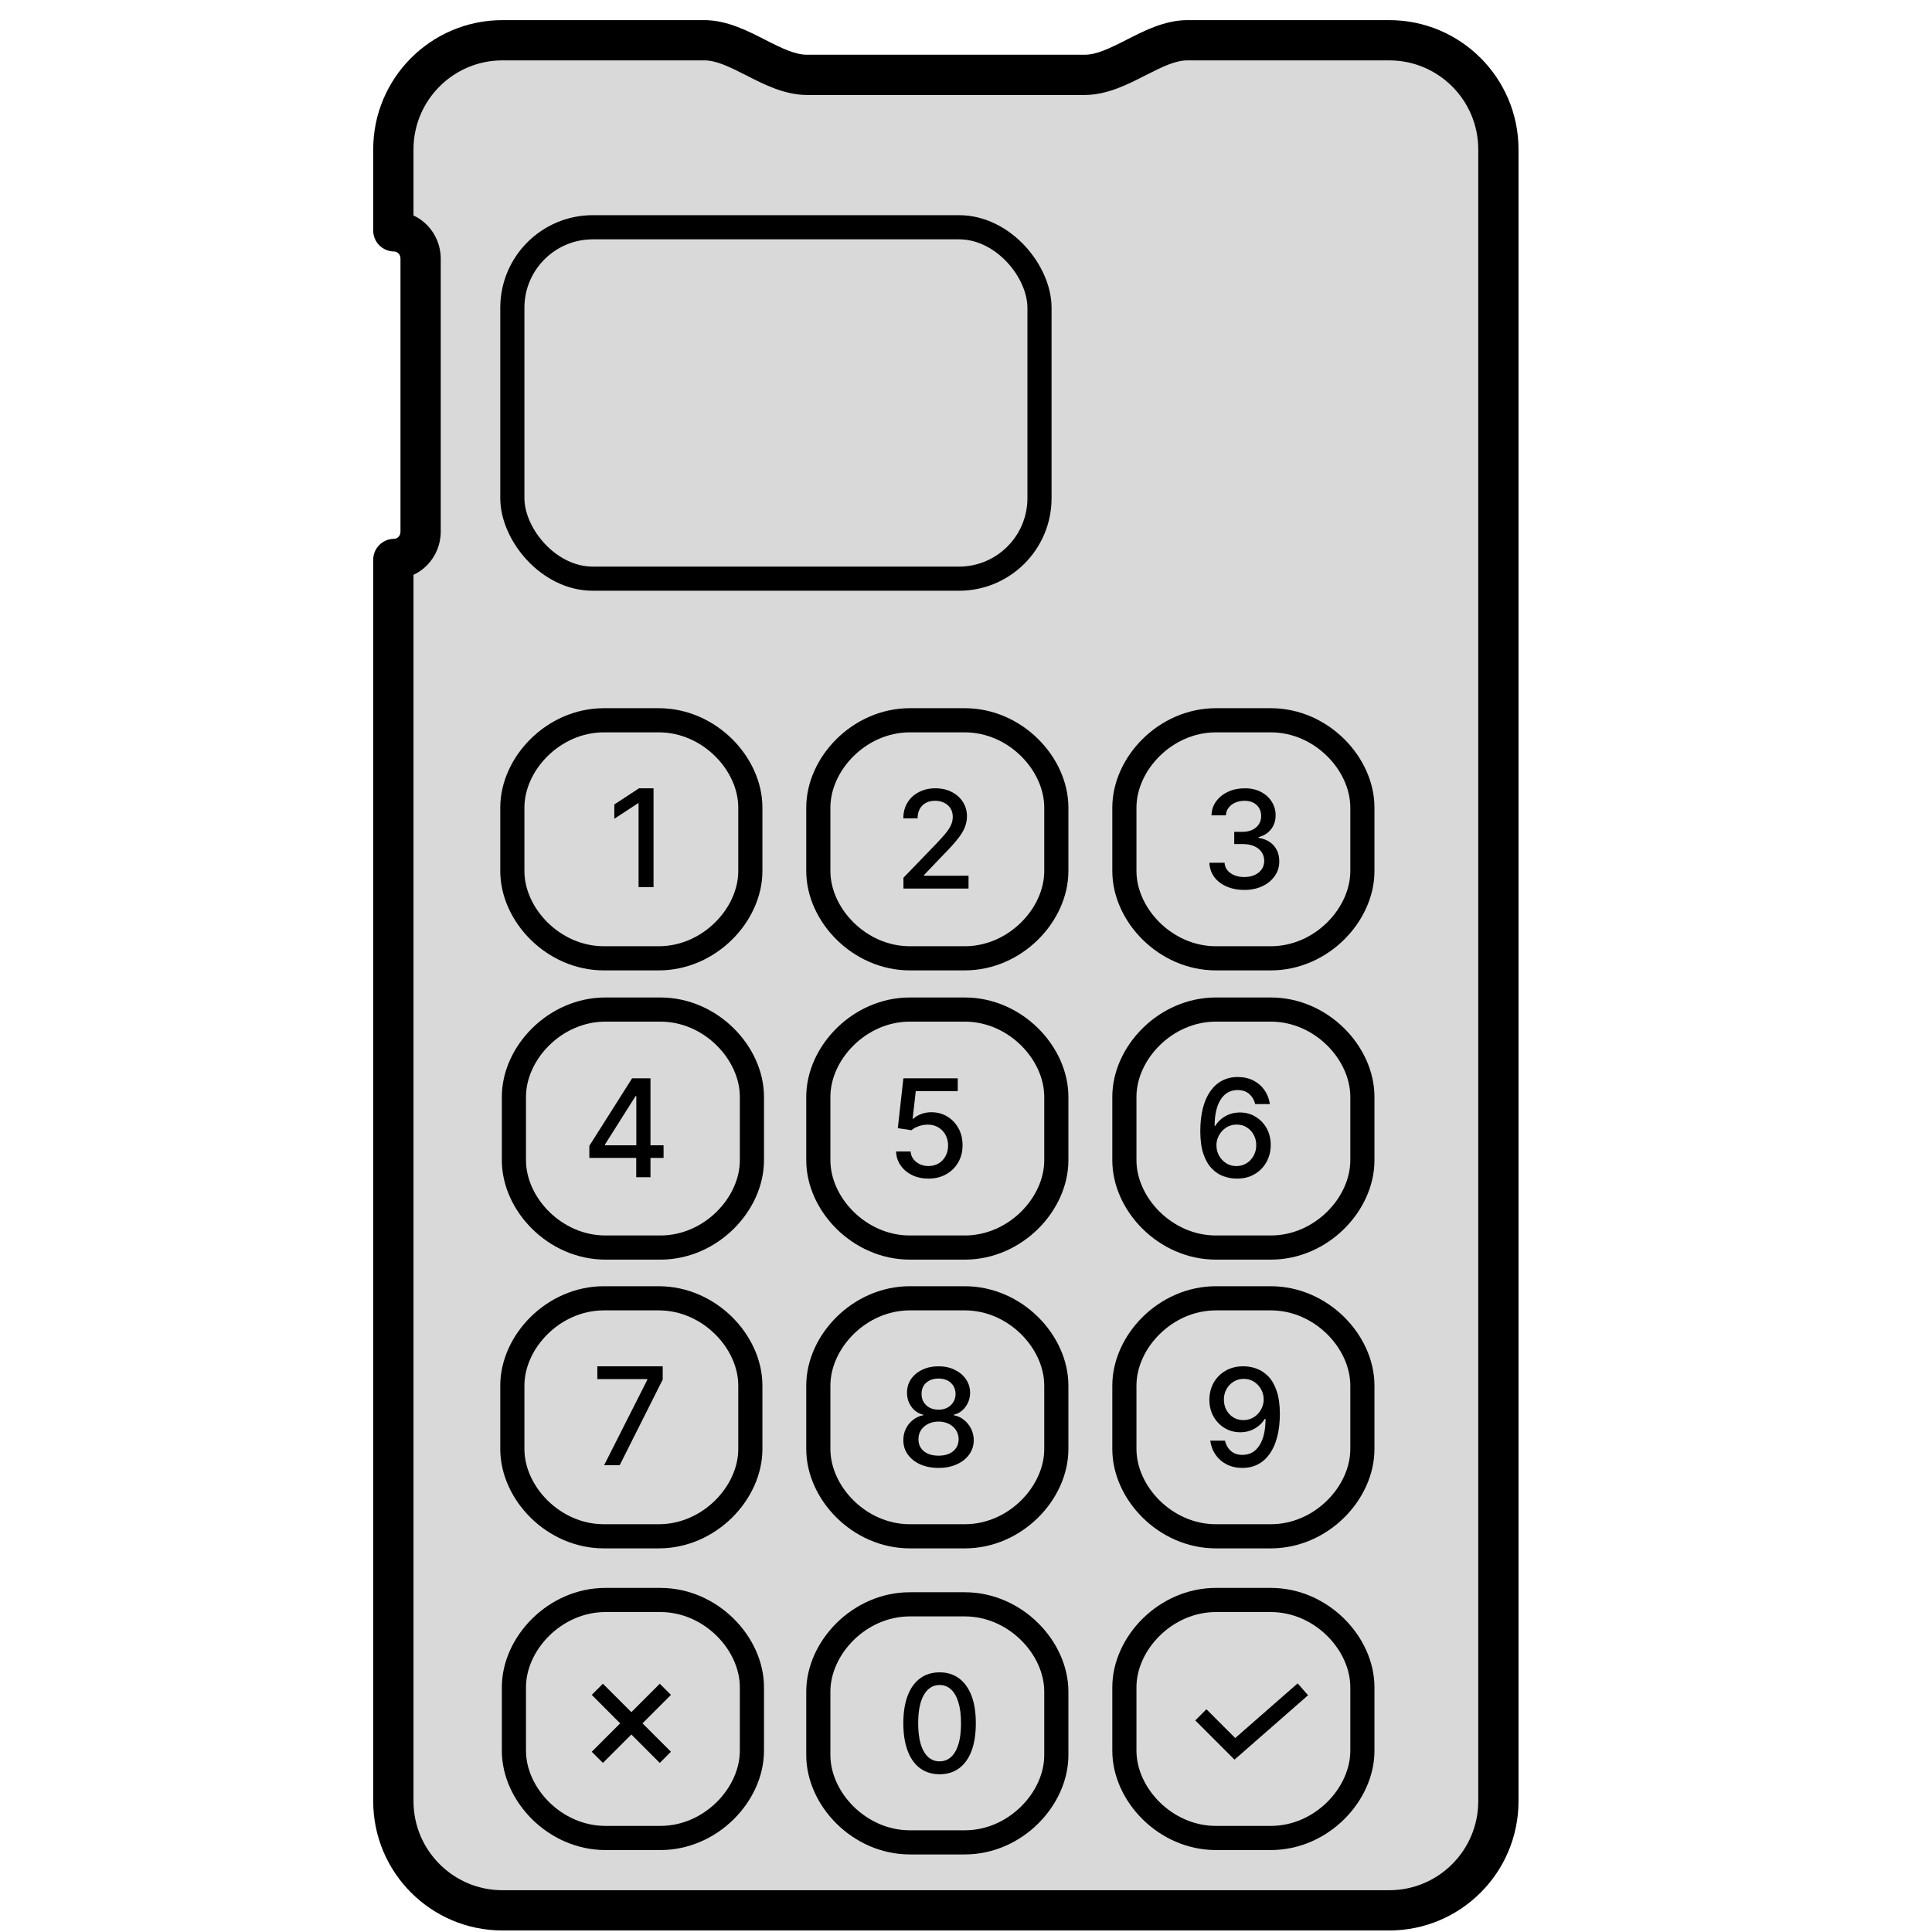 <svg width="48" height="48" viewBox="0 0 48 48" fill="none" xmlns="http://www.w3.org/2000/svg">
    <path fill-rule="evenodd" clip-rule="evenodd"
        d="M20.054 1.86C19.185 1.86 18.366 1 17.497 1H12.484C10.986 1 9.772 2.215 9.772 3.713V5.727C9.772 5.739 9.782 5.748 9.793 5.748C10.156 5.748 10.45 6.052 10.45 6.426V13.209C10.45 13.583 10.156 13.887 9.793 13.887C9.782 13.887 9.772 13.896 9.772 13.908V44.748C9.772 46.247 10.986 47.462 12.484 47.462H34.515C36.013 47.462 37.227 46.247 37.227 44.748V3.713C37.227 2.215 36.013 1 34.515 1H29.502C28.633 1 27.814 1.86 26.945 1.86H20.054Z"
        fill="#D9D9D9" />
    <path
        d="M20.054 1.36C19.778 1.36 19.554 1.584 19.554 1.86C19.554 2.136 19.778 2.36 20.054 2.36V1.36ZM17.497 0.5H12.484V1.5H17.497V0.5ZM12.484 0.5C10.71 0.5 9.272 1.939 9.272 3.713H10.273C10.273 2.491 11.263 1.5 12.484 1.5V0.5ZM9.272 3.713V5.727H10.273V3.713H9.272ZM9.272 5.727C9.272 6.015 9.506 6.248 9.793 6.248V5.248C10.058 5.248 10.273 5.463 10.273 5.727H9.272ZM9.793 6.248C9.865 6.248 9.95 6.313 9.95 6.426H10.95C10.95 5.79 10.447 5.248 9.793 5.248V6.248ZM9.95 6.426V13.209H10.95V6.426H9.95ZM9.95 13.209C9.95 13.322 9.865 13.387 9.793 13.387V14.387C10.447 14.387 10.95 13.845 10.95 13.209H9.95ZM9.793 13.387C9.506 13.387 9.272 13.62 9.272 13.908H10.273C10.273 14.172 10.058 14.387 9.793 14.387V13.387ZM9.272 13.908V44.748H10.273V13.908H9.272ZM9.272 44.748C9.272 46.523 10.71 47.962 12.484 47.962V46.962C11.263 46.962 10.273 45.971 10.273 44.748H9.272ZM12.484 47.962H34.515V46.962H12.484V47.962ZM34.515 47.962C36.289 47.962 37.727 46.523 37.727 44.748H36.727C36.727 45.971 35.737 46.962 34.515 46.962V47.962ZM37.727 44.748V3.713H36.727V44.748H37.727ZM37.727 3.713C37.727 1.939 36.289 0.5 34.515 0.5V1.5C35.737 1.5 36.727 2.491 36.727 3.713H37.727ZM34.515 0.5H29.502V1.5H34.515V0.5ZM26.945 1.36H20.054V2.36H26.945V1.36ZM29.502 0.5C28.925 0.5 28.391 0.784 27.996 0.985C27.547 1.214 27.236 1.36 26.945 1.36V2.36C27.522 2.36 28.056 2.077 28.45 1.876C28.9 1.647 29.21 1.5 29.502 1.5V0.5ZM17.497 1.5C17.789 1.5 18.099 1.647 18.549 1.876C18.943 2.077 19.477 2.36 20.054 2.36V1.36C19.763 1.36 19.452 1.214 19.003 0.985C18.608 0.784 18.074 0.5 17.497 0.5V1.5Z"
        fill="#000" />
    <rect x="12.729" y="5.646" width="13.097" height="8.731" rx="2" fill="#D9D9D9" stroke="#000"
        stroke-width="0.6" stroke-linecap="round" stroke-linejoin="round" />
    <rect x="27.512" y="6.491" width="6.336" height="1.267" fill="#D9D9D9" />
    <rect x="27.512" y="9.447" width="6.336" height="1.267" fill="#D9D9D9" />
    <rect x="27.512" y="12.404" width="6.336" height="1.267" fill="#D9D9D9" />
    <rect x="12.729" y="3.112" width="7.603" height="0.845" fill="#D9D9D9" />
    <path
        d="M12.729 20.064C12.729 18.975 13.747 17.895 15.003 17.895H16.367C17.623 17.895 18.642 18.975 18.642 20.064V21.641C18.642 22.729 17.623 23.809 16.367 23.809H15.003C13.747 23.809 12.729 22.729 12.729 21.641V20.064Z"
        fill="#D9D9D9" stroke="#000" stroke-width="0.6" stroke-linecap="round" stroke-linejoin="round" />
    <path d="M16.237 19.585V22.042H15.865V19.957H15.851L15.263 20.341V19.986L15.876 19.585H16.237Z"
        fill="#000" />
    <path
        d="M20.331 20.064C20.331 18.975 21.349 17.895 22.605 17.895H23.97C25.226 17.895 26.244 18.975 26.244 20.064V21.641C26.244 22.729 25.226 23.809 23.97 23.809H22.605C21.349 23.809 20.331 22.729 20.331 21.641V20.064Z"
        fill="#D9D9D9" stroke="#000" stroke-width="0.6" stroke-linecap="round" stroke-linejoin="round" />
    <path
        d="M22.446 22.076V21.807L23.277 20.946C23.366 20.852 23.439 20.77 23.497 20.7C23.555 20.628 23.599 20.561 23.628 20.497C23.657 20.433 23.671 20.365 23.671 20.293C23.671 20.211 23.652 20.141 23.613 20.082C23.575 20.022 23.523 19.976 23.456 19.944C23.39 19.911 23.315 19.895 23.232 19.895C23.144 19.895 23.067 19.913 23.001 19.948C22.936 19.985 22.885 20.035 22.85 20.101C22.815 20.166 22.797 20.243 22.797 20.331H22.443C22.443 20.182 22.478 20.051 22.547 19.939C22.615 19.827 22.71 19.74 22.83 19.679C22.95 19.616 23.086 19.585 23.239 19.585C23.393 19.585 23.529 19.616 23.647 19.677C23.765 19.738 23.858 19.821 23.924 19.927C23.991 20.032 24.024 20.15 24.024 20.282C24.024 20.373 24.006 20.462 23.972 20.55C23.939 20.637 23.88 20.734 23.796 20.841C23.712 20.948 23.595 21.077 23.445 21.229L22.957 21.74V21.758H24.063V22.076H22.446Z"
        fill="#000" />
    <path
        d="M27.935 20.064C27.935 18.975 28.953 17.895 30.209 17.895H31.573C32.83 17.895 33.848 18.975 33.848 20.064V21.641C33.848 22.729 32.83 23.809 31.573 23.809H30.209C28.953 23.809 27.935 22.729 27.935 21.641V20.064Z"
        fill="#D9D9D9" stroke="#000" stroke-width="0.6" stroke-linecap="round" stroke-linejoin="round" />
    <path
        d="M30.914 22.11C30.75 22.11 30.602 22.081 30.473 22.024C30.344 21.968 30.242 21.889 30.167 21.788C30.093 21.686 30.052 21.569 30.047 21.435H30.424C30.428 21.508 30.453 21.571 30.497 21.625C30.542 21.678 30.6 21.718 30.672 21.747C30.744 21.776 30.824 21.79 30.912 21.79C31.009 21.79 31.094 21.774 31.169 21.74C31.244 21.706 31.303 21.66 31.345 21.6C31.388 21.539 31.409 21.469 31.409 21.39C31.409 21.307 31.388 21.235 31.345 21.172C31.304 21.109 31.242 21.06 31.162 21.024C31.082 20.988 30.985 20.97 30.871 20.97H30.664V20.667H30.871C30.962 20.667 31.042 20.651 31.111 20.618C31.181 20.585 31.235 20.54 31.274 20.481C31.314 20.422 31.333 20.353 31.333 20.274C31.333 20.198 31.316 20.132 31.282 20.076C31.248 20.019 31.2 19.974 31.138 19.942C31.076 19.91 31.003 19.895 30.919 19.895C30.839 19.895 30.764 19.909 30.695 19.939C30.626 19.968 30.57 20.009 30.527 20.064C30.484 20.117 30.46 20.182 30.457 20.257H30.099C30.102 20.124 30.142 20.007 30.216 19.907C30.291 19.806 30.39 19.727 30.514 19.67C30.637 19.613 30.774 19.585 30.924 19.585C31.082 19.585 31.218 19.616 31.332 19.677C31.447 19.738 31.536 19.819 31.598 19.921C31.662 20.023 31.693 20.134 31.692 20.255C31.693 20.392 31.654 20.509 31.577 20.605C31.5 20.701 31.398 20.765 31.27 20.798V20.817C31.433 20.842 31.559 20.907 31.649 21.012C31.739 21.116 31.784 21.247 31.783 21.402C31.784 21.537 31.746 21.658 31.67 21.765C31.595 21.872 31.492 21.957 31.362 22.018C31.232 22.079 31.082 22.11 30.914 22.11Z"
        fill="#000" />
    <path
        d="M12.768 27.25C12.768 26.162 13.786 25.082 15.042 25.082H16.407C17.663 25.082 18.681 26.162 18.681 27.25V28.827C18.681 29.916 17.663 30.995 16.407 30.995H15.042C13.786 30.995 12.768 29.916 12.768 28.827V27.25Z"
        fill="#D9D9D9" stroke="#000" stroke-width="0.6" stroke-linecap="round" stroke-linejoin="round" />
    <path
        d="M14.642 28.768V28.468L15.704 26.791H15.94V27.233H15.79L15.03 28.435V28.454H16.486V28.768H14.642ZM15.807 29.248V28.677L15.809 28.541V26.791H16.161V29.248H15.807Z"
        fill="#000" />
    <path
        d="M20.331 27.25C20.331 26.162 21.349 25.082 22.605 25.082H23.97C25.226 25.082 26.244 26.162 26.244 27.25V28.827C26.244 29.916 25.226 30.995 23.97 30.995H22.605C21.349 30.995 20.331 29.916 20.331 28.827V27.25Z"
        fill="#D9D9D9" stroke="#000" stroke-width="0.6" stroke-linecap="round" stroke-linejoin="round" />
    <path
        d="M23.068 29.282C22.918 29.282 22.782 29.253 22.662 29.196C22.543 29.137 22.448 29.057 22.377 28.956C22.305 28.854 22.267 28.738 22.263 28.608H22.623C22.631 28.713 22.678 28.8 22.763 28.868C22.848 28.936 22.95 28.97 23.068 28.97C23.162 28.97 23.246 28.948 23.319 28.905C23.392 28.861 23.45 28.801 23.491 28.724C23.534 28.647 23.555 28.56 23.555 28.461C23.555 28.361 23.533 28.272 23.49 28.194C23.447 28.115 23.387 28.054 23.311 28.009C23.236 27.964 23.15 27.941 23.052 27.941C22.978 27.941 22.903 27.953 22.828 27.979C22.753 28.005 22.692 28.038 22.645 28.08L22.306 28.029L22.444 26.791H23.795V27.109H22.752L22.674 27.797H22.689C22.737 27.75 22.8 27.711 22.88 27.68C22.959 27.649 23.045 27.633 23.136 27.633C23.286 27.633 23.419 27.669 23.536 27.74C23.653 27.811 23.746 27.909 23.813 28.032C23.881 28.154 23.915 28.295 23.914 28.454C23.915 28.613 23.879 28.755 23.806 28.88C23.734 29.005 23.634 29.103 23.506 29.175C23.379 29.247 23.233 29.282 23.068 29.282Z"
        fill="#000" />
    <path
        d="M27.935 27.25C27.935 26.162 28.953 25.082 30.209 25.082H31.573C32.83 25.082 33.848 26.162 33.848 27.25V28.827C33.848 29.916 32.83 30.995 31.573 30.995H30.209C28.953 30.995 27.935 29.916 27.935 28.827V27.25Z"
        fill="#D9D9D9" stroke="#000" stroke-width="0.6" stroke-linecap="round" stroke-linejoin="round" />
    <path
        d="M30.718 29.282C30.608 29.281 30.5 29.261 30.394 29.223C30.288 29.184 30.192 29.12 30.106 29.03C30.019 28.941 29.95 28.82 29.898 28.669C29.847 28.518 29.821 28.329 29.821 28.103C29.821 27.889 29.843 27.698 29.885 27.532C29.928 27.365 29.99 27.225 30.071 27.111C30.152 26.995 30.249 26.908 30.364 26.848C30.478 26.788 30.606 26.758 30.749 26.758C30.895 26.758 31.025 26.787 31.139 26.844C31.252 26.902 31.344 26.981 31.415 27.083C31.486 27.185 31.531 27.3 31.55 27.43H31.184C31.16 27.327 31.11 27.244 31.037 27.179C30.963 27.114 30.867 27.082 30.749 27.082C30.569 27.082 30.428 27.16 30.328 27.317C30.228 27.474 30.177 27.692 30.177 27.971H30.195C30.237 27.901 30.289 27.842 30.351 27.793C30.413 27.744 30.483 27.706 30.559 27.679C30.637 27.652 30.718 27.639 30.804 27.639C30.946 27.639 31.075 27.673 31.19 27.743C31.306 27.812 31.399 27.907 31.468 28.029C31.536 28.15 31.571 28.289 31.571 28.446C31.571 28.603 31.535 28.745 31.464 28.872C31.394 28.999 31.294 29.1 31.166 29.174C31.038 29.248 30.889 29.284 30.718 29.282ZM30.716 28.971C30.811 28.971 30.895 28.947 30.97 28.901C31.044 28.855 31.103 28.792 31.146 28.714C31.189 28.635 31.211 28.548 31.211 28.451C31.211 28.357 31.19 28.27 31.147 28.193C31.106 28.115 31.048 28.054 30.974 28.008C30.902 27.962 30.818 27.94 30.725 27.94C30.654 27.94 30.588 27.953 30.527 27.98C30.467 28.008 30.414 28.045 30.369 28.093C30.323 28.141 30.287 28.197 30.261 28.259C30.235 28.32 30.222 28.386 30.222 28.454C30.222 28.547 30.243 28.632 30.286 28.71C30.329 28.788 30.388 28.852 30.462 28.9C30.537 28.947 30.622 28.971 30.716 28.971Z"
        fill="#000" />
    <path
        d="M12.729 34.424C12.729 33.336 13.747 32.256 15.003 32.256H16.367C17.623 32.256 18.642 33.336 18.642 34.424V36.001C18.642 37.09 17.623 38.169 16.367 38.169H15.003C13.747 38.169 12.729 37.09 12.729 36.001V34.424Z"
        fill="#D9D9D9" stroke="#000" stroke-width="0.6" stroke-linecap="round" stroke-linejoin="round" />
    <path d="M15.009 36.403L16.082 34.281V34.263H14.841V33.945H16.465V34.274L15.396 36.403H15.009Z"
        fill="#000" />
    <path
        d="M20.331 34.424C20.331 33.336 21.349 32.256 22.605 32.256H23.97C25.226 32.256 26.244 33.336 26.244 34.424V36.001C26.244 37.09 25.226 38.169 23.97 38.169H22.605C21.349 38.169 20.331 37.09 20.331 36.001V34.424Z"
        fill="#D9D9D9" stroke="#000" stroke-width="0.6" stroke-linecap="round" stroke-linejoin="round" />
    <path
        d="M23.318 36.47C23.146 36.47 22.994 36.44 22.862 36.381C22.731 36.322 22.628 36.24 22.554 36.136C22.479 36.032 22.443 35.914 22.443 35.781C22.443 35.677 22.464 35.582 22.507 35.494C22.551 35.406 22.611 35.333 22.686 35.275C22.761 35.216 22.845 35.178 22.938 35.162V35.148C22.815 35.118 22.717 35.053 22.644 34.951C22.57 34.849 22.534 34.733 22.535 34.6C22.534 34.475 22.567 34.363 22.634 34.264C22.702 34.165 22.795 34.087 22.914 34.031C23.032 33.974 23.167 33.945 23.318 33.945C23.468 33.945 23.601 33.974 23.719 34.032C23.837 34.089 23.93 34.166 23.998 34.266C24.067 34.364 24.101 34.476 24.102 34.6C24.101 34.733 24.063 34.849 23.989 34.951C23.915 35.053 23.818 35.118 23.698 35.148V35.162C23.791 35.178 23.873 35.216 23.947 35.275C24.021 35.333 24.081 35.406 24.125 35.494C24.169 35.582 24.192 35.677 24.193 35.781C24.192 35.914 24.154 36.032 24.08 36.136C24.006 36.24 23.902 36.322 23.77 36.381C23.639 36.44 23.488 36.47 23.318 36.47ZM23.318 36.166C23.42 36.166 23.508 36.15 23.582 36.116C23.657 36.082 23.714 36.034 23.755 35.973C23.796 35.912 23.817 35.84 23.817 35.757C23.817 35.672 23.794 35.596 23.75 35.53C23.707 35.465 23.648 35.413 23.574 35.376C23.499 35.338 23.414 35.319 23.318 35.319C23.221 35.319 23.135 35.338 23.06 35.376C22.985 35.413 22.926 35.465 22.883 35.53C22.839 35.596 22.818 35.672 22.819 35.757C22.818 35.84 22.838 35.912 22.878 35.973C22.919 36.034 22.977 36.082 23.052 36.116C23.127 36.15 23.216 36.166 23.318 36.166ZM23.318 35.023C23.4 35.023 23.472 35.007 23.535 34.974C23.599 34.941 23.648 34.895 23.684 34.837C23.721 34.779 23.74 34.71 23.741 34.632C23.74 34.555 23.721 34.488 23.685 34.43C23.65 34.373 23.601 34.328 23.538 34.297C23.474 34.265 23.401 34.249 23.318 34.249C23.233 34.249 23.159 34.265 23.095 34.297C23.032 34.328 22.983 34.373 22.947 34.43C22.912 34.488 22.895 34.555 22.896 34.632C22.895 34.71 22.913 34.779 22.949 34.837C22.985 34.895 23.034 34.941 23.097 34.974C23.161 35.007 23.235 35.023 23.318 35.023Z"
        fill="#000" />
    <path
        d="M27.935 34.424C27.935 33.336 28.953 32.256 30.209 32.256H31.573C32.83 32.256 33.848 33.336 33.848 34.424V36.001C33.848 37.09 32.83 38.169 31.573 38.169H30.209C28.953 38.169 27.935 37.09 27.935 36.001V34.424Z"
        fill="#D9D9D9" stroke="#000" stroke-width="0.6" stroke-linecap="round" stroke-linejoin="round" />
    <path
        d="M30.9 33.945C31.01 33.946 31.118 33.966 31.224 34.005C31.33 34.045 31.426 34.109 31.512 34.197C31.598 34.286 31.667 34.406 31.718 34.557C31.77 34.708 31.797 34.895 31.798 35.119C31.798 35.334 31.776 35.526 31.733 35.694C31.69 35.861 31.628 36.002 31.547 36.117C31.467 36.232 31.37 36.32 31.255 36.38C31.141 36.44 31.012 36.47 30.869 36.47C30.722 36.47 30.592 36.441 30.479 36.384C30.365 36.326 30.273 36.246 30.202 36.145C30.131 36.042 30.086 35.925 30.069 35.792H30.434C30.459 35.898 30.507 35.983 30.581 36.049C30.655 36.114 30.751 36.146 30.869 36.146C31.049 36.146 31.189 36.068 31.29 35.911C31.391 35.753 31.442 35.533 31.442 35.251H31.423C31.382 35.32 31.33 35.379 31.267 35.428C31.206 35.478 31.136 35.517 31.06 35.544C30.983 35.571 30.901 35.584 30.814 35.584C30.672 35.584 30.543 35.55 30.427 35.48C30.311 35.41 30.219 35.315 30.15 35.193C30.081 35.072 30.047 34.933 30.047 34.777C30.047 34.622 30.082 34.481 30.152 34.355C30.224 34.228 30.323 34.128 30.45 34.055C30.578 33.98 30.728 33.944 30.9 33.945ZM30.901 34.257C30.808 34.257 30.723 34.281 30.648 34.327C30.574 34.373 30.515 34.434 30.472 34.513C30.428 34.59 30.407 34.677 30.407 34.772C30.407 34.867 30.428 34.954 30.469 35.031C30.512 35.108 30.569 35.169 30.642 35.215C30.716 35.26 30.8 35.282 30.894 35.282C30.964 35.282 31.03 35.269 31.091 35.241C31.152 35.214 31.205 35.176 31.25 35.129C31.296 35.08 31.332 35.025 31.357 34.963C31.383 34.901 31.396 34.837 31.396 34.769C31.396 34.678 31.374 34.594 31.331 34.517C31.288 34.439 31.23 34.377 31.156 34.329C31.081 34.281 30.996 34.257 30.901 34.257Z"
        fill="#000" />
    <path
        d="M12.768 41.919C12.768 40.831 13.786 39.751 15.042 39.751H16.407C17.663 39.751 18.681 40.831 18.681 41.919V43.496C18.681 44.585 17.663 45.664 16.407 45.664H15.042C13.786 45.664 12.768 44.585 12.768 43.496V41.919Z"
        fill="#D9D9D9" stroke="#000" stroke-width="0.6" stroke-linecap="round" stroke-linejoin="round" />
    <path fill-rule="evenodd" clip-rule="evenodd"
        d="M15.408 42.816L14.702 42.109L14.979 41.832L15.686 42.538L16.392 41.832L16.669 42.109L15.963 42.816L16.669 43.522L16.392 43.799L15.686 43.093L14.979 43.799L14.702 43.522L15.408 42.816Z"
        fill="#000" />
    <path
        d="M20.331 42.028C20.331 40.939 21.349 39.859 22.605 39.859H23.97C25.226 39.859 26.244 40.939 26.244 42.028V43.605C26.244 44.693 25.226 45.773 23.97 45.773H22.605C21.349 45.773 20.331 44.693 20.331 43.605V42.028Z"
        fill="#D9D9D9" stroke="#000" stroke-width="0.6" stroke-linecap="round" stroke-linejoin="round" />
    <path
        d="M23.345 44.081C23.155 44.08 22.993 44.03 22.858 43.931C22.724 43.831 22.621 43.687 22.55 43.498C22.479 43.308 22.443 43.08 22.443 42.812C22.443 42.546 22.479 42.318 22.55 42.13C22.622 41.941 22.725 41.797 22.86 41.698C22.995 41.598 23.157 41.549 23.345 41.549C23.532 41.549 23.694 41.599 23.828 41.699C23.962 41.798 24.065 41.942 24.137 42.131C24.209 42.319 24.244 42.546 24.244 42.812C24.244 43.08 24.209 43.309 24.138 43.499C24.067 43.688 23.964 43.832 23.829 43.932C23.695 44.031 23.533 44.081 23.345 44.081ZM23.345 43.76C23.511 43.76 23.641 43.679 23.735 43.517C23.829 43.354 23.876 43.12 23.876 42.812C23.876 42.608 23.855 42.436 23.811 42.295C23.769 42.154 23.708 42.046 23.628 41.974C23.549 41.9 23.454 41.863 23.345 41.863C23.179 41.863 23.049 41.945 22.954 42.108C22.86 42.271 22.812 42.506 22.812 42.812C22.812 43.017 22.833 43.19 22.875 43.332C22.919 43.473 22.98 43.58 23.059 43.652C23.138 43.724 23.233 43.76 23.345 43.76Z"
        fill="#000" />
    <path
        d="M27.935 41.919C27.935 40.831 28.953 39.751 30.209 39.751H31.573C32.83 39.751 33.848 40.831 33.848 41.919V43.496C33.848 44.585 32.83 45.664 31.573 45.664H30.209C28.953 45.664 27.935 44.585 27.935 43.496V41.919Z"
        fill="#D9D9D9" stroke="#000" stroke-width="0.6" stroke-linecap="round" stroke-linejoin="round" />
    <path fill-rule="evenodd" clip-rule="evenodd"
        d="M32.498 42.118L30.671 43.718L29.696 42.743L29.974 42.466L30.689 43.181L32.24 41.823L32.498 42.118Z"
        fill="#000" />
</svg>